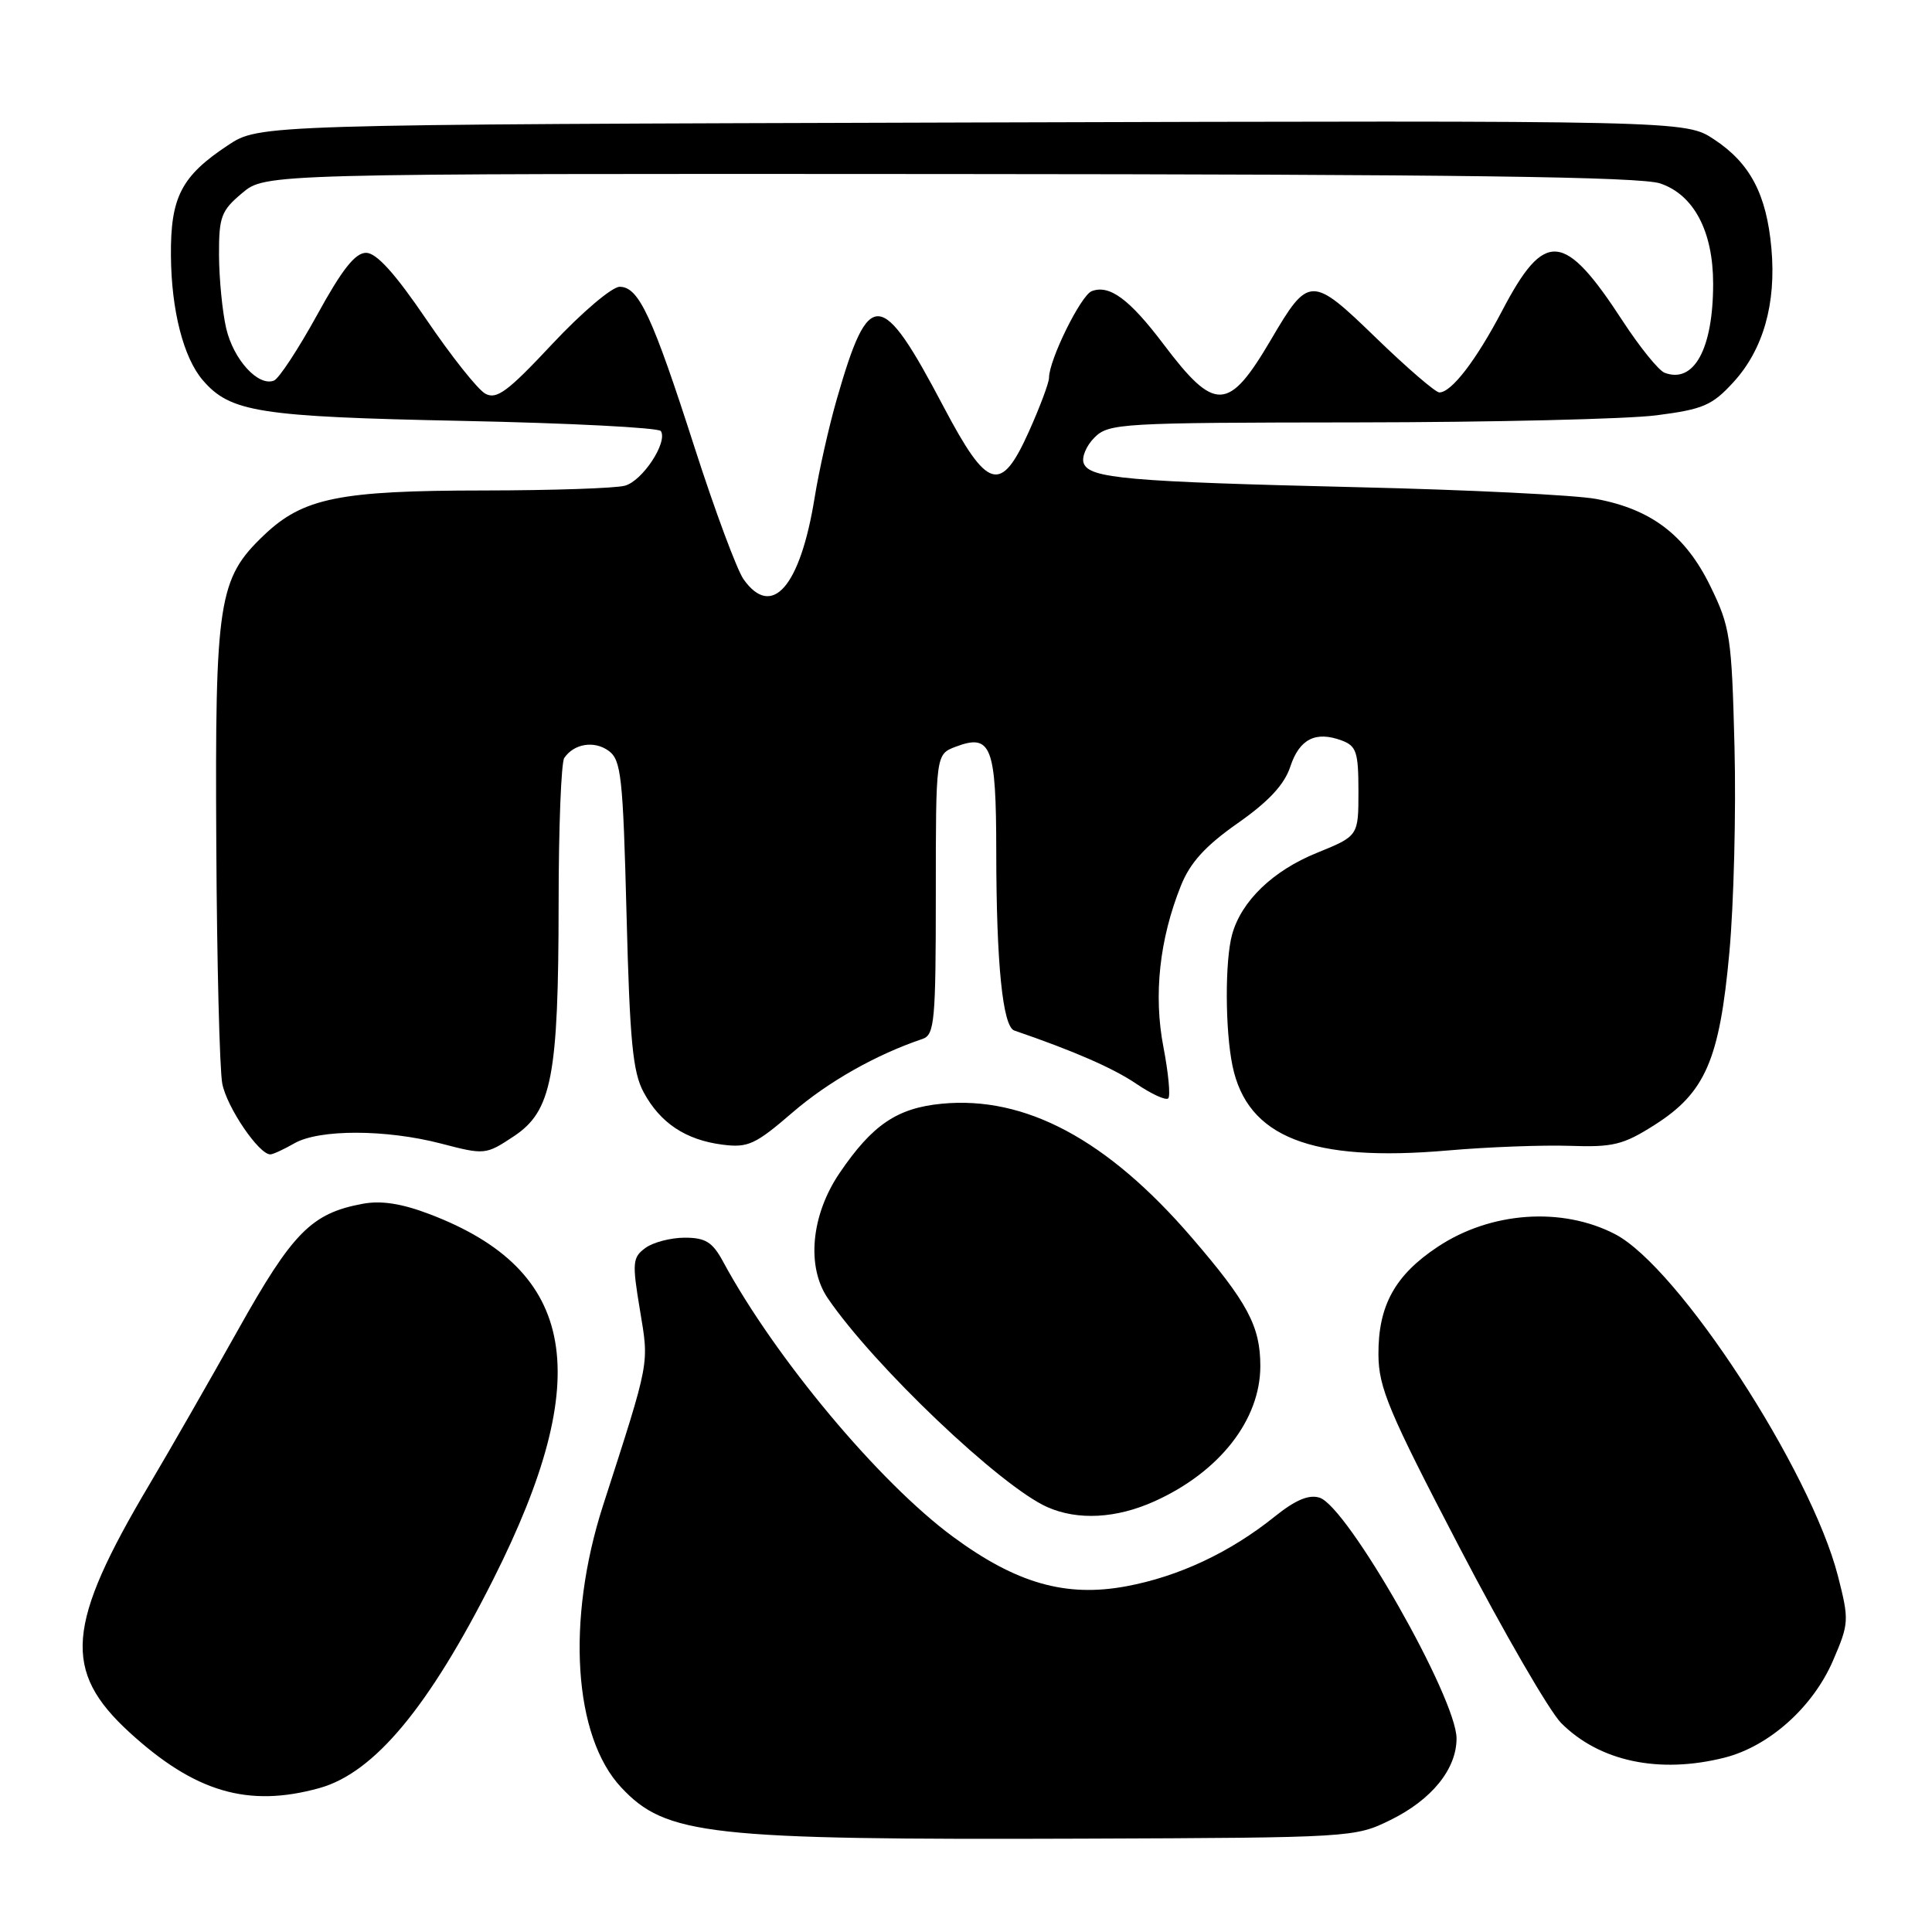 <?xml version="1.0" encoding="UTF-8" standalone="no"?>
<!DOCTYPE svg PUBLIC "-//W3C//DTD SVG 1.1//EN" "http://www.w3.org/Graphics/SVG/1.1/DTD/svg11.dtd" >
<svg xmlns="http://www.w3.org/2000/svg" xmlns:xlink="http://www.w3.org/1999/xlink" version="1.1" viewBox="0 0 256 256">
 <g >
 <path fill="currentColor"
d=" M 184.24 241.16 C 189.72 238.47 193.00 234.41 193.00 230.35 C 192.99 225.00 178.56 199.63 174.85 198.45 C 173.43 198.00 171.65 198.75 168.91 200.95 C 163.00 205.70 156.19 208.90 149.23 210.19 C 141.23 211.68 134.67 209.81 126.28 203.63 C 116.49 196.42 102.70 179.92 95.80 167.15 C 94.41 164.58 93.47 164.00 90.74 164.00 C 88.89 164.00 86.54 164.61 85.52 165.36 C 83.81 166.61 83.75 167.30 84.79 173.55 C 86.01 180.93 86.19 179.99 79.90 199.50 C 75.01 214.69 75.99 230.08 82.30 236.83 C 88.24 243.19 93.80 243.81 143.50 243.63 C 179.08 243.50 179.56 243.47 184.24 241.16 Z  M 42.32 236.93 C 49.59 234.91 56.83 226.21 65.37 209.25 C 78.92 182.35 76.47 168.31 56.92 160.88 C 53.22 159.47 50.51 159.05 48.05 159.51 C 41.27 160.77 38.78 163.29 31.55 176.20 C 27.76 182.96 22.49 192.16 19.84 196.63 C 8.74 215.32 8.25 221.39 17.16 229.55 C 25.83 237.48 32.88 239.55 42.32 236.93 Z  M 228.50 232.90 C 234.42 231.40 240.24 226.20 242.90 220.00 C 245.01 215.10 245.03 214.68 243.54 208.84 C 239.93 194.78 222.41 167.89 214.00 163.53 C 206.96 159.88 197.53 160.55 190.52 165.20 C 184.84 168.96 182.61 173.00 182.65 179.50 C 182.68 183.88 184.00 187.03 193.37 205.00 C 199.25 216.28 205.32 226.76 206.86 228.31 C 211.93 233.40 219.84 235.08 228.50 232.90 Z  M 153.00 198.92 C 161.61 195.03 167.00 188.13 167.00 181.00 C 167.00 175.74 165.32 172.58 157.91 163.98 C 146.74 151.00 135.87 145.18 124.78 146.25 C 118.87 146.82 115.59 149.04 111.25 155.43 C 107.47 161.00 106.83 167.84 109.69 172.03 C 115.81 181.00 132.60 196.97 138.78 199.70 C 142.82 201.49 147.94 201.21 153.00 198.92 Z  M 39.00 151.50 C 42.30 149.61 51.15 149.63 58.45 151.53 C 64.23 153.04 64.37 153.02 68.06 150.58 C 73.12 147.23 74.00 142.70 74.02 119.70 C 74.02 109.69 74.36 101.02 74.77 100.43 C 76.06 98.53 78.75 98.10 80.65 99.49 C 82.31 100.70 82.55 102.90 83.02 121.17 C 83.45 137.95 83.84 142.07 85.29 144.74 C 87.49 148.81 90.85 151.04 95.71 151.67 C 99.11 152.11 100.07 151.67 105.00 147.42 C 109.76 143.32 116.06 139.75 122.25 137.66 C 123.83 137.12 124.00 135.29 124.00 118.51 C 124.00 99.95 124.00 99.95 126.62 98.95 C 131.35 97.16 132.00 98.84 132.01 112.87 C 132.02 127.68 132.86 136.03 134.40 136.55 C 142.28 139.25 147.50 141.53 150.54 143.59 C 152.57 144.97 154.49 145.85 154.80 145.54 C 155.11 145.23 154.82 142.17 154.16 138.74 C 152.83 131.85 153.63 124.46 156.48 117.35 C 157.70 114.30 159.71 112.09 164.00 109.08 C 168.10 106.21 170.19 103.96 170.97 101.59 C 172.18 97.92 174.32 96.83 177.79 98.12 C 179.73 98.84 180.00 99.66 180.00 104.85 C 180.00 110.77 180.00 110.77 174.49 113.01 C 168.66 115.37 164.48 119.40 163.26 123.83 C 162.30 127.30 162.33 136.49 163.31 141.22 C 165.27 150.69 173.73 154.02 191.88 152.44 C 197.17 151.98 204.43 151.71 208.01 151.83 C 213.72 152.03 215.09 151.70 219.21 149.08 C 225.96 144.80 227.85 140.45 229.15 126.21 C 229.74 119.77 230.05 107.50 229.83 98.95 C 229.46 84.35 229.26 83.06 226.62 77.65 C 223.32 70.91 218.81 67.47 211.48 66.11 C 208.74 65.60 194.57 64.90 180.00 64.56 C 149.38 63.83 144.36 63.39 143.60 61.39 C 143.29 60.60 143.94 59.06 145.02 57.98 C 146.91 56.09 148.48 56.00 179.75 55.97 C 197.76 55.95 215.65 55.53 219.49 55.03 C 225.66 54.24 226.87 53.72 229.68 50.65 C 233.64 46.33 235.38 40.22 234.72 32.91 C 234.08 25.76 231.91 21.63 227.14 18.48 C 223.34 15.96 223.34 15.96 128.85 16.23 C 34.35 16.50 34.35 16.50 30.20 19.25 C 24.01 23.35 22.58 26.13 22.65 33.93 C 22.71 41.16 24.32 47.42 26.88 50.39 C 30.52 54.62 34.32 55.22 61.28 55.77 C 75.46 56.06 87.29 56.67 87.57 57.12 C 88.50 58.62 85.12 63.74 82.79 64.36 C 81.53 64.70 73.16 64.98 64.19 64.99 C 44.95 65.00 40.17 65.97 34.99 70.90 C 28.92 76.68 28.48 79.54 28.66 111.85 C 28.74 127.45 29.10 141.72 29.45 143.57 C 30.04 146.71 34.35 153.04 35.84 152.96 C 36.20 152.95 37.62 152.29 39.00 151.50 Z  M 98.52 76.75 C 97.65 75.51 94.75 67.72 92.08 59.43 C 86.43 41.84 84.64 38.00 82.11 38.00 C 81.10 38.00 77.08 41.41 73.18 45.58 C 67.27 51.90 65.80 52.99 64.30 52.16 C 63.31 51.62 59.80 47.20 56.50 42.34 C 52.34 36.22 49.88 33.50 48.51 33.50 C 47.06 33.50 45.32 35.71 42.02 41.73 C 39.53 46.25 36.96 50.17 36.30 50.43 C 34.22 51.25 30.94 47.66 29.97 43.50 C 29.46 41.30 29.04 36.95 29.02 33.84 C 29.00 28.73 29.30 27.92 32.08 25.59 C 35.15 23.00 35.15 23.00 125.83 23.06 C 193.33 23.10 217.39 23.42 220.00 24.31 C 224.45 25.82 227.00 30.66 227.00 37.60 C 227.00 46.22 224.46 50.88 220.56 49.39 C 219.77 49.08 217.28 46.00 215.02 42.54 C 207.26 30.62 204.69 30.40 199.06 41.14 C 195.60 47.74 192.33 52.00 190.72 52.00 C 190.21 52.00 186.44 48.75 182.35 44.79 C 173.78 36.48 173.41 36.49 168.41 45.01 C 162.78 54.58 161.00 54.66 154.15 45.58 C 149.66 39.64 147.01 37.68 144.66 38.58 C 143.22 39.13 139.00 47.69 139.00 50.06 C 139.00 50.71 137.80 53.92 136.34 57.17 C 132.61 65.48 130.87 64.97 125.03 53.90 C 116.73 38.14 115.15 38.02 110.88 52.89 C 109.83 56.53 108.51 62.41 107.94 65.96 C 106.03 77.77 102.28 82.06 98.52 76.75 Z "/>
</g>
</svg>